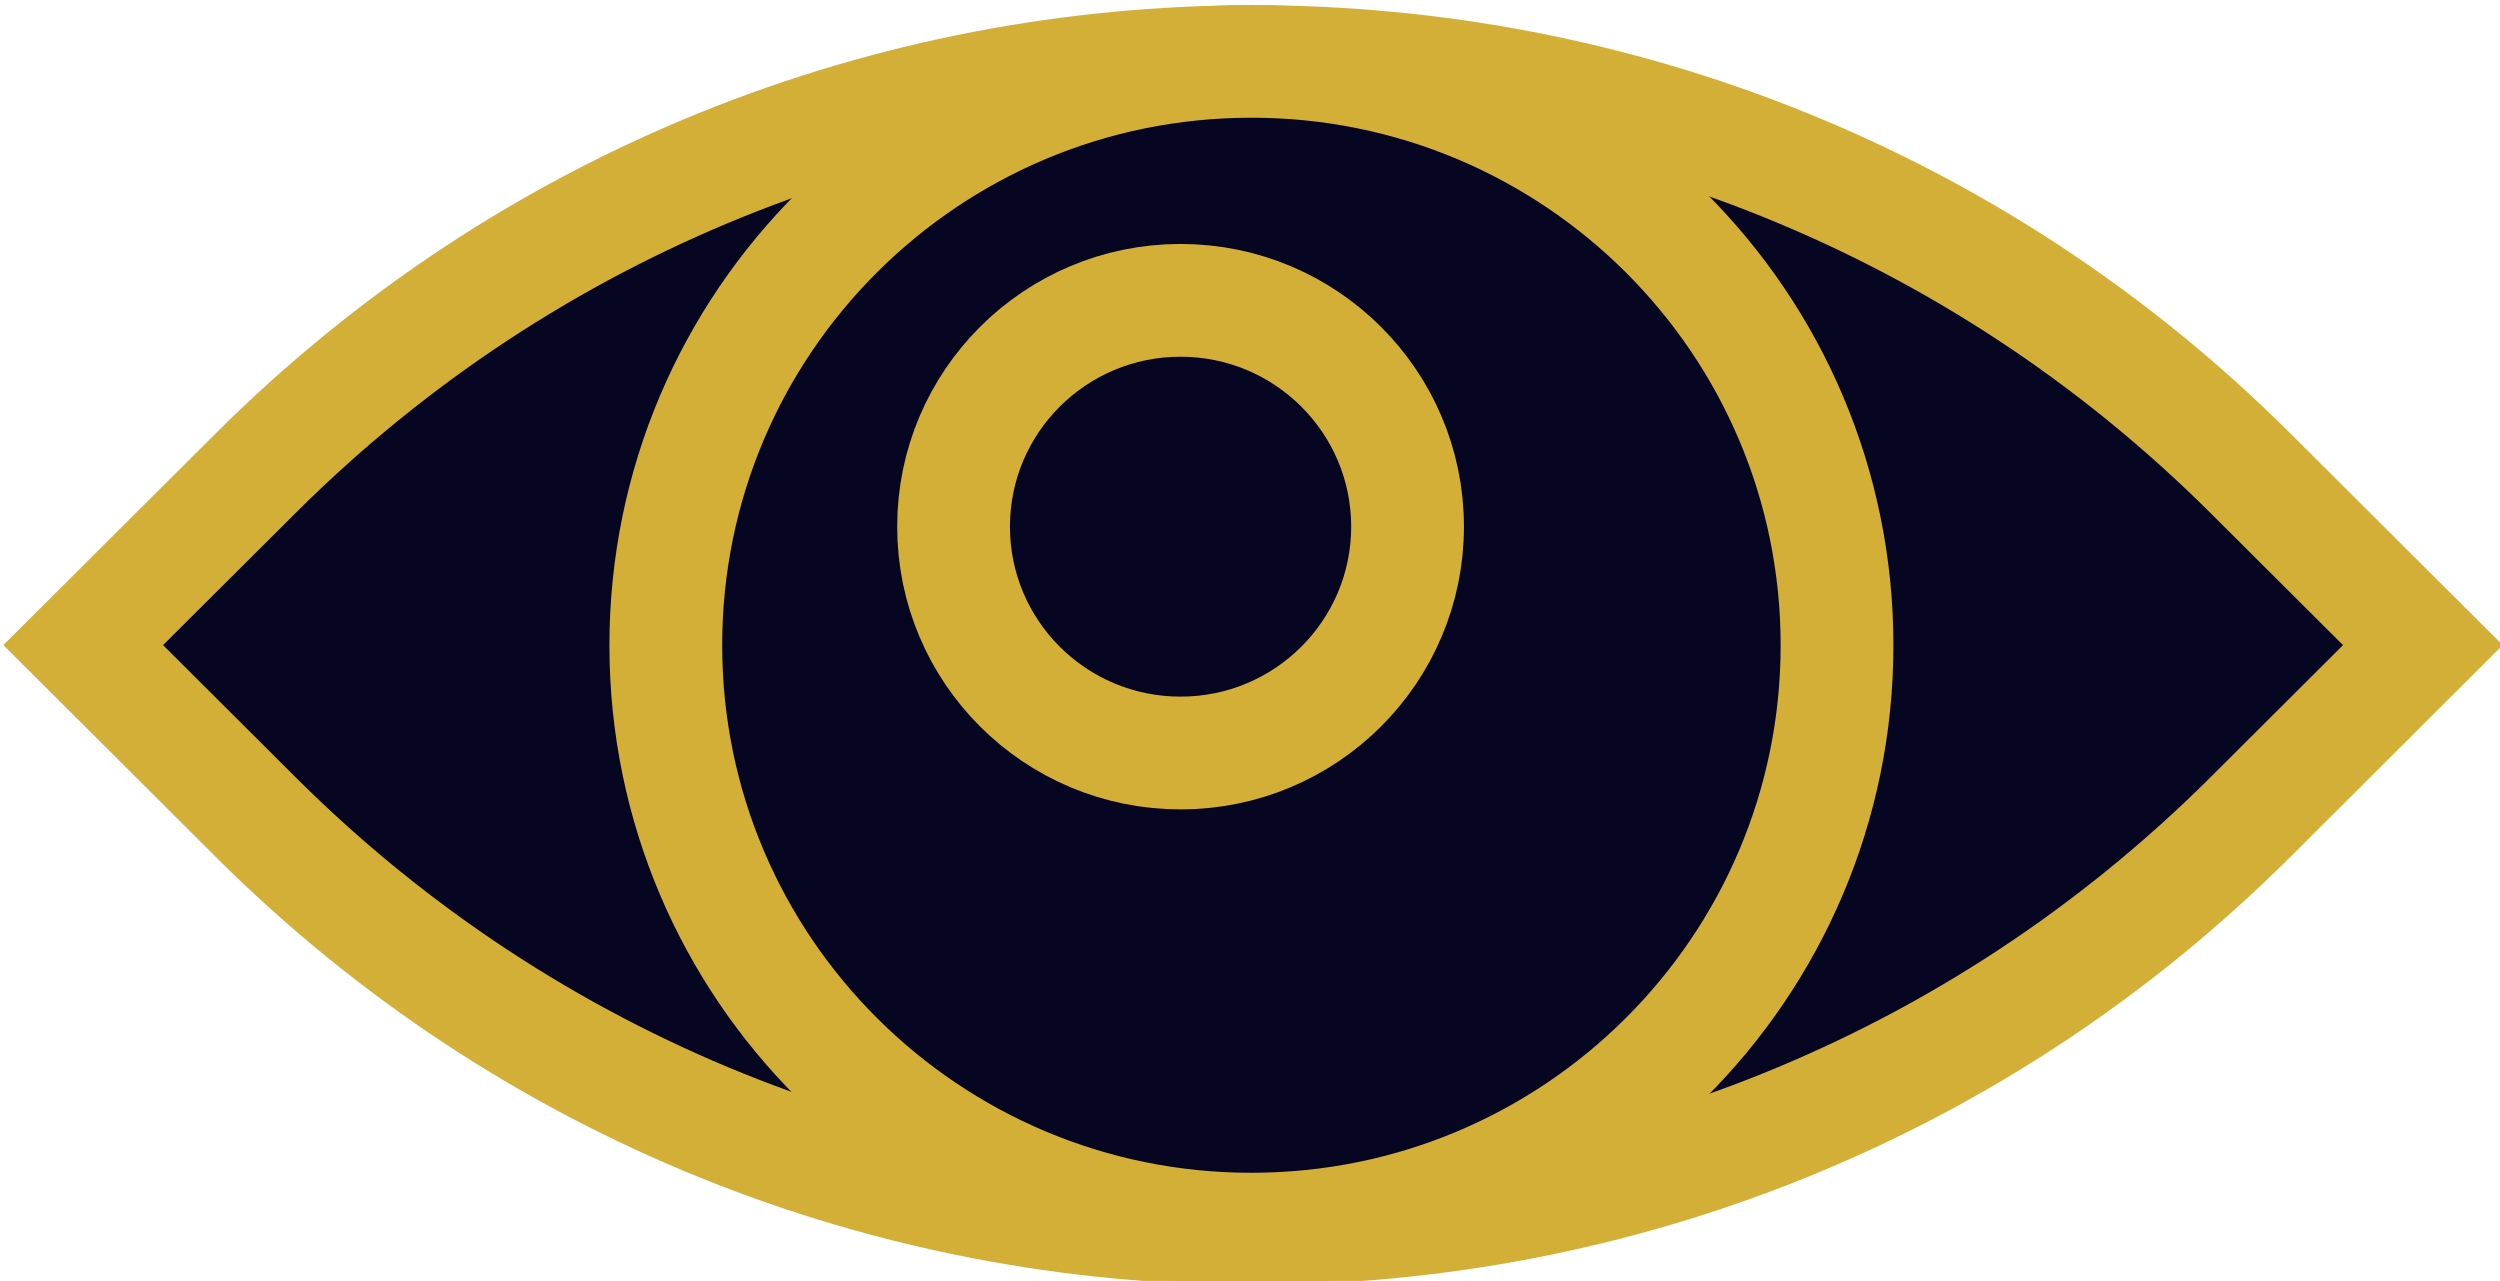 <?xml version="1.0" encoding="UTF-8" standalone="no"?>
<!-- Created with Inkscape (http://www.inkscape.org/) -->

<svg
   version="1.1"
   id="svg1"
   width="88.66"
   height="45.427"
   viewBox="0 0 88.66 45.427"
   xmlns="http://www.w3.org/2000/svg"
   xmlns:svg="http://www.w3.org/2000/svg">
  <defs
     id="defs1">
    <clipPath
       clipPathUnits="userSpaceOnUse"
       id="clipPath28-3-2">
      <path
         d="m 288.578,489.883 h 70.5 v 40.816 h -70.5 z"
         transform="scale(1.333)"
         id="path28-8-1" />
    </clipPath>
    <clipPath
       clipPathUnits="userSpaceOnUse"
       id="clipPath22-0-1">
      <path
         d="M 0,0 H 596 V 842 H 0 Z"
         id="path22-1-3" />
    </clipPath>
    <clipPath
       clipPathUnits="userSpaceOnUse"
       id="clipPath23-2-2">
      <path
         d="M 0,0 H 596 V 842 H 0 Z"
         id="path23-5-5" />
    </clipPath>
    <clipPath
       clipPathUnits="userSpaceOnUse"
       id="clipPath24-0-3">
      <path
         d="M 0,0 H 596 V 842 H 0 Z"
         id="path24-9-5" />
    </clipPath>
  </defs>
  <g
     id="layer10"
     transform="translate(-382.308,-603.009)">
    <g
       id="g27-8-2"
       clip-path="url(#clipPath28-3-2)"
       transform="rotate(180,429.484,652.577)">
      <path
         d="m 293.125,509.578 4.582,-4.57 c 14.648,-14.606 38.434,-14.606 53.082,0 l 4.582,4.57 -4.582,4.567 c -14.648,14.609 -38.434,14.609 -53.082,0 z"
         style="fill:#060622;fill-opacity:1;fill-rule:nonzero;stroke:#d4af37;stroke-width:3;stroke-linecap:butt;stroke-linejoin:miter;stroke-miterlimit:10;stroke-dasharray:none;stroke-opacity:1"
         transform="scale(1.333)"
         clip-path="url(#clipPath22-0-1)"
         id="path25-3-2" />
      <path
         d="m 324.293,525.109 c 8.602,0 15.578,-6.953 15.578,-15.535 0,-8.578 -6.976,-15.535 -15.578,-15.535 -8.605,0 -15.582,6.957 -15.582,15.535 0,8.582 6.977,15.535 15.582,15.535 z"
         style="fill:#060622;fill-opacity:1;fill-rule:nonzero;stroke:#d4af37;stroke-width:3;stroke-linecap:butt;stroke-linejoin:miter;stroke-miterlimit:10;stroke-dasharray:none;stroke-opacity:1"
         transform="scale(1.333)"
         clip-path="url(#clipPath23-2-2)"
         id="path26-5-6" />
      <path
         d="m 326.176,518.75 c 3.336,0 6.039,-2.695 6.039,-6.02 0,-3.328 -2.703,-6.023 -6.039,-6.023 -3.332,0 -6.039,2.695 -6.039,6.023 0,3.325 2.707,6.02 6.039,6.02 z"
         style="fill:#060622;fill-opacity:1;fill-rule:nonzero;stroke:#d4af37;stroke-width:3;stroke-linecap:butt;stroke-linejoin:miter;stroke-miterlimit:10;stroke-dasharray:none;stroke-opacity:1"
         transform="scale(1.333)"
         clip-path="url(#clipPath24-0-3)"
         id="path27-1-4" />
    </g>
  </g>
</svg>
